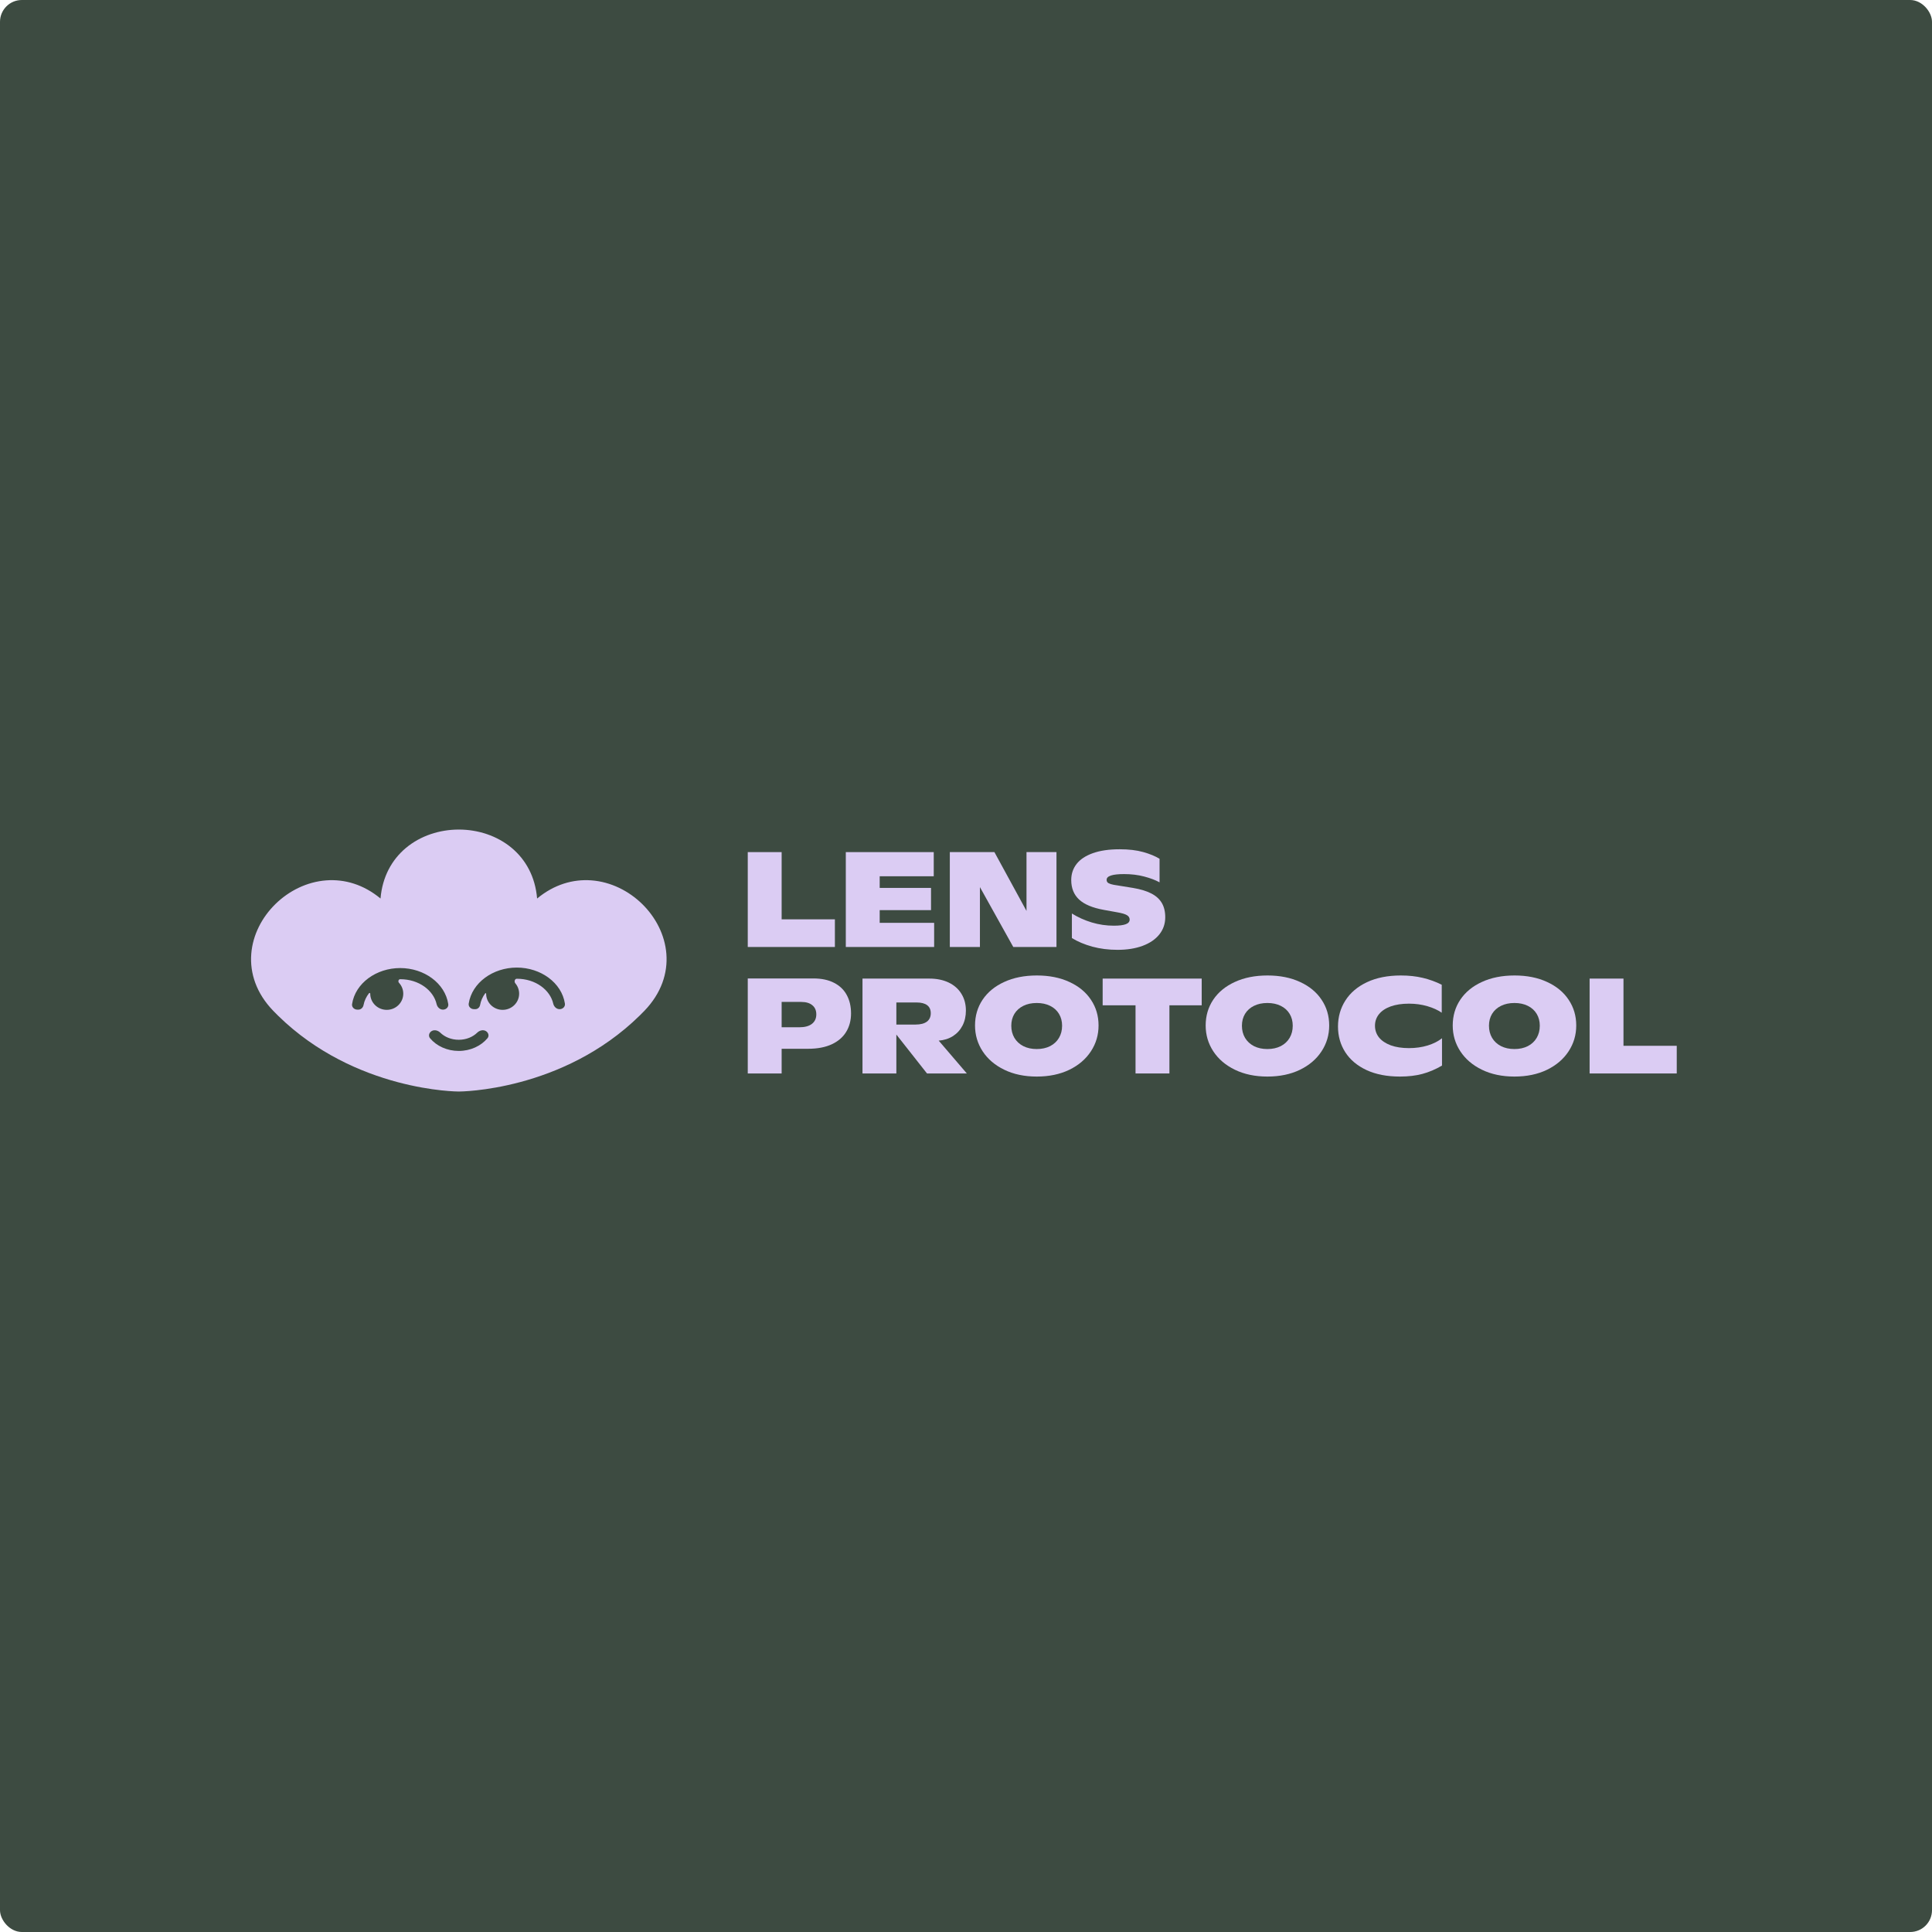 <svg width="177" height="177" viewBox="0 0 177 177" fill="none" xmlns="http://www.w3.org/2000/svg">
<rect width="177" height="177" rx="2" fill="#3D4B41"/>
<path d="M76.489 84.225V86.758H68.506V78.066H71.61V84.225H76.489Z" fill="#DBCCF3"/>
<path d="M85.581 84.546V86.758H77.489V78.066H85.545V80.279H80.593V81.346H85.296V83.382H80.593V84.546H85.581Z" fill="#DBCCF3"/>
<path d="M96.789 78.066V86.758H92.831L89.776 81.273V86.758H87.018V78.066H91.103L94.043 83.455V78.066H96.789Z" fill="#DBCCF3"/>
<path d="M102.384 87.019C101.563 87.019 100.794 86.922 100.074 86.728C99.359 86.53 98.735 86.267 98.201 85.94V83.691C98.751 84.035 99.357 84.308 100.02 84.51C100.682 84.708 101.355 84.807 102.038 84.807C102.531 84.807 102.897 84.762 103.135 84.673C103.374 84.584 103.493 84.443 103.493 84.249C103.493 84.079 103.41 83.944 103.244 83.843C103.079 83.742 102.784 83.655 102.359 83.582L101.123 83.358C100.092 83.172 99.337 82.855 98.856 82.406C98.379 81.958 98.141 81.364 98.141 80.624C98.141 80.062 98.304 79.572 98.632 79.151C98.963 78.727 99.46 78.398 100.123 78.163C100.789 77.925 101.61 77.806 102.584 77.806C103.416 77.806 104.133 77.891 104.735 78.06C105.342 78.23 105.841 78.436 106.233 78.678V80.836C105.865 80.63 105.396 80.453 104.826 80.303C104.261 80.153 103.646 80.079 102.984 80.079C101.917 80.079 101.384 80.252 101.384 80.6C101.384 80.697 101.412 80.778 101.468 80.842C101.529 80.903 101.632 80.956 101.777 81C101.923 81.044 102.131 81.085 102.402 81.121L103.79 81.346C104.473 81.459 105.03 81.626 105.463 81.849C105.895 82.067 106.218 82.356 106.433 82.715C106.647 83.071 106.754 83.511 106.754 84.037C106.754 84.635 106.572 85.16 106.208 85.613C105.849 86.061 105.338 86.409 104.675 86.655C104.016 86.898 103.252 87.019 102.384 87.019Z" fill="#DBCCF3"/>
<path d="M74.513 89.64C75.265 89.64 75.897 89.774 76.41 90.04C76.928 90.303 77.316 90.675 77.574 91.156C77.837 91.637 77.968 92.2 77.968 92.847C77.968 93.485 77.819 94.049 77.52 94.538C77.225 95.023 76.782 95.403 76.192 95.678C75.602 95.948 74.883 96.084 74.034 96.084H71.61V98.345H68.506V89.64H74.513ZM73.222 94.114C73.727 94.114 74.113 94.011 74.38 93.805C74.651 93.594 74.786 93.303 74.786 92.932C74.786 92.572 74.665 92.293 74.422 92.095C74.184 91.893 73.842 91.792 73.398 91.792H71.61V94.114H73.222Z" fill="#DBCCF3"/>
<path d="M84.927 98.345L82.12 94.781V98.345H79.017V89.653H85.139C85.818 89.653 86.41 89.774 86.915 90.016C87.42 90.259 87.808 90.602 88.079 91.047C88.353 91.487 88.491 92 88.491 92.586C88.491 93.095 88.388 93.552 88.182 93.956C87.976 94.356 87.685 94.677 87.309 94.92C86.933 95.158 86.497 95.298 86 95.338L88.576 98.345H84.927ZM83.872 93.865C84.329 93.865 84.676 93.776 84.915 93.599C85.153 93.421 85.272 93.162 85.272 92.823C85.272 92.499 85.161 92.255 84.939 92.089C84.721 91.924 84.393 91.841 83.957 91.841H82.12V93.865H83.872Z" fill="#DBCCF3"/>
<path d="M94.983 98.629C93.855 98.629 92.863 98.421 92.007 98.005C91.15 97.589 90.489 97.025 90.024 96.314C89.56 95.603 89.327 94.815 89.327 93.95C89.327 93.069 89.558 92.283 90.018 91.592C90.483 90.897 91.144 90.354 92 89.962C92.857 89.566 93.855 89.368 94.995 89.368C96.126 89.368 97.118 89.566 97.971 89.962C98.828 90.354 99.486 90.897 99.947 91.592C100.412 92.283 100.644 93.069 100.644 93.95C100.644 94.819 100.41 95.609 99.941 96.32C99.476 97.031 98.816 97.595 97.959 98.011C97.102 98.423 96.11 98.629 94.983 98.629ZM94.983 96.108C95.447 96.108 95.856 96.019 96.207 95.841C96.559 95.659 96.829 95.407 97.019 95.084C97.209 94.76 97.304 94.391 97.304 93.974C97.304 93.562 97.209 93.198 97.019 92.883C96.829 92.568 96.559 92.324 96.207 92.15C95.856 91.976 95.447 91.889 94.983 91.889C94.514 91.889 94.104 91.976 93.752 92.15C93.401 92.324 93.128 92.568 92.934 92.883C92.744 93.198 92.649 93.562 92.649 93.974C92.649 94.391 92.744 94.76 92.934 95.084C93.128 95.407 93.401 95.659 93.752 95.841C94.104 96.019 94.514 96.108 94.983 96.108Z" fill="#DBCCF3"/>
<path d="M110.094 92.101H107.136V98.345H104.032V92.101H101.02V89.653H110.094V92.101Z" fill="#DBCCF3"/>
<path d="M116.113 98.629C114.985 98.629 113.993 98.421 113.137 98.005C112.28 97.589 111.619 97.025 111.155 96.314C110.69 95.603 110.457 94.815 110.457 93.95C110.457 93.069 110.688 92.283 111.148 91.592C111.613 90.897 112.274 90.354 113.131 89.962C113.987 89.566 114.985 89.368 116.125 89.368C117.256 89.368 118.248 89.566 119.101 89.962C119.958 90.354 120.616 90.897 121.077 91.592C121.542 92.283 121.774 93.069 121.774 93.95C121.774 94.819 121.54 95.609 121.071 96.32C120.606 97.031 119.946 97.595 119.089 98.011C118.232 98.423 117.24 98.629 116.113 98.629ZM116.113 96.108C116.577 96.108 116.986 96.019 117.337 95.841C117.689 95.659 117.959 95.407 118.149 95.084C118.339 94.76 118.434 94.391 118.434 93.974C118.434 93.562 118.339 93.198 118.149 92.883C117.959 92.568 117.689 92.324 117.337 92.15C116.986 91.976 116.577 91.889 116.113 91.889C115.644 91.889 115.234 91.976 114.882 92.15C114.531 92.324 114.258 92.568 114.064 92.883C113.874 93.198 113.779 93.562 113.779 93.974C113.779 94.391 113.874 94.76 114.064 95.084C114.258 95.407 114.531 95.659 114.882 95.841C115.234 96.019 115.644 96.108 116.113 96.108Z" fill="#DBCCF3"/>
<path d="M128.248 98.629C127.068 98.629 126.049 98.431 125.193 98.035C124.34 97.635 123.692 97.09 123.247 96.399C122.803 95.704 122.58 94.92 122.58 94.047C122.58 93.162 122.807 92.366 123.259 91.659C123.712 90.948 124.372 90.388 125.241 89.98C126.11 89.572 127.143 89.368 128.339 89.368C129.07 89.368 129.739 89.44 130.345 89.586C130.955 89.731 131.535 89.941 132.085 90.216V92.78C131.733 92.534 131.293 92.334 130.763 92.18C130.238 92.027 129.678 91.95 129.084 91.95C128.434 91.95 127.874 92.035 127.405 92.204C126.936 92.374 126.579 92.612 126.332 92.92C126.09 93.223 125.969 93.574 125.969 93.974C125.969 94.378 126.092 94.736 126.338 95.047C126.589 95.354 126.949 95.595 127.417 95.769C127.886 95.938 128.442 96.023 129.084 96.023C129.698 96.023 130.27 95.942 130.8 95.781C131.329 95.615 131.765 95.395 132.109 95.12V97.623C131.515 97.971 130.915 98.225 130.309 98.387C129.707 98.549 129.02 98.629 128.248 98.629Z" fill="#DBCCF3"/>
<path d="M138.746 98.629C137.619 98.629 136.627 98.421 135.77 98.005C134.913 97.589 134.253 97.025 133.788 96.314C133.323 95.603 133.091 94.815 133.091 93.95C133.091 93.069 133.321 92.283 133.782 91.592C134.247 90.897 134.907 90.354 135.764 89.962C136.621 89.566 137.619 89.368 138.758 89.368C139.89 89.368 140.882 89.566 141.734 89.962C142.591 90.354 143.25 90.897 143.71 91.592C144.175 92.283 144.407 93.069 144.407 93.95C144.407 94.819 144.173 95.609 143.704 96.32C143.24 97.031 142.579 97.595 141.722 98.011C140.866 98.423 139.874 98.629 138.746 98.629ZM138.746 96.108C139.211 96.108 139.619 96.019 139.971 95.841C140.322 95.659 140.593 95.407 140.783 95.084C140.973 94.76 141.068 94.391 141.068 93.974C141.068 93.562 140.973 93.198 140.783 92.883C140.593 92.568 140.322 92.324 139.971 92.15C139.619 91.976 139.211 91.889 138.746 91.889C138.277 91.889 137.867 91.976 137.516 92.15C137.164 92.324 136.891 92.568 136.697 92.883C136.507 93.198 136.412 93.562 136.412 93.974C136.412 94.391 136.507 94.76 136.697 95.084C136.891 95.407 137.164 95.659 137.516 95.841C137.867 96.019 138.277 96.108 138.746 96.108Z" fill="#DBCCF3"/>
<path d="M153.615 95.811V98.345H145.632V89.653H148.735V95.811H153.615Z" fill="#DBCCF3"/>
<path fill-rule="evenodd" clip-rule="evenodd" d="M49.207 82.319C50.768 81.023 52.509 80.53 54.178 80.654C55.959 80.787 57.607 81.618 58.838 82.825C60.069 84.032 60.915 85.647 61.05 87.389C61.187 89.148 60.595 90.989 59.036 92.606C58.893 92.754 58.747 92.901 58.599 93.046C51.526 99.982 42.131 100 42.035 100H42.034C41.986 100 32.561 100 25.47 93.046L25.468 93.044C25.322 92.9 25.178 92.754 25.036 92.608L25.035 92.607C23.475 90.992 22.883 89.151 23.019 87.392C23.154 85.65 23.999 84.035 25.229 82.828C26.46 81.62 28.108 80.789 29.889 80.655C31.558 80.53 33.3 81.022 34.861 82.318C35.029 80.32 35.904 78.765 37.173 77.696C38.527 76.556 40.292 76 42.034 76C43.777 76 45.541 76.556 46.895 77.696C48.165 78.765 49.04 80.32 49.207 82.319ZM42.358 99.297L42.358 99.288L42.358 99.288L42.358 99.297ZM41.71 99.297L41.71 99.288L41.711 99.288L41.71 99.297ZM47.348 89.667C47.154 89.667 47.087 89.941 47.211 90.086C47.429 90.343 47.561 90.674 47.561 91.035C47.561 91.854 46.884 92.518 46.049 92.518C45.214 92.518 44.537 91.854 44.537 91.035C44.537 90.991 44.478 90.969 44.452 91.005C44.214 91.326 44.053 91.686 43.986 92.065C43.949 92.278 43.772 92.455 43.55 92.455H43.428C43.138 92.455 42.899 92.225 42.941 91.945C43.235 90.032 45.158 88.644 47.348 88.644C49.538 88.644 51.461 90.032 51.754 91.945C51.797 92.225 51.558 92.455 51.268 92.455C50.978 92.455 50.748 92.224 50.685 91.948C50.399 90.694 49.07 89.667 47.348 89.667ZM33.92 91.035C33.92 90.977 33.844 90.946 33.808 90.992C33.553 91.318 33.38 91.688 33.306 92.077C33.263 92.307 33.072 92.498 32.832 92.498H32.742C32.452 92.498 32.213 92.268 32.255 91.989C32.549 90.074 34.472 88.688 36.662 88.688C38.852 88.688 40.775 90.074 41.068 91.989C41.111 92.268 40.872 92.498 40.582 92.498C40.292 92.498 40.063 92.267 40 91.991C39.713 90.736 38.384 89.71 36.662 89.71C36.505 89.71 36.448 89.925 36.553 90.039C36.796 90.302 36.945 90.651 36.945 91.035C36.945 91.854 36.268 92.518 35.433 92.518C34.597 92.518 33.92 91.854 33.92 91.035ZM43.716 94.611C43.921 94.411 44.238 94.314 44.492 94.449C44.746 94.585 44.843 94.899 44.66 95.118C44.062 95.83 43.096 96.281 42.03 96.281C40.965 96.281 39.996 95.835 39.398 95.117C39.216 94.898 39.313 94.584 39.568 94.449C39.823 94.315 40.139 94.413 40.344 94.613C40.738 94.998 41.336 95.259 42.03 95.259C42.723 95.259 43.321 94.996 43.716 94.611Z" fill="#DBCCF3"/>
</svg>
